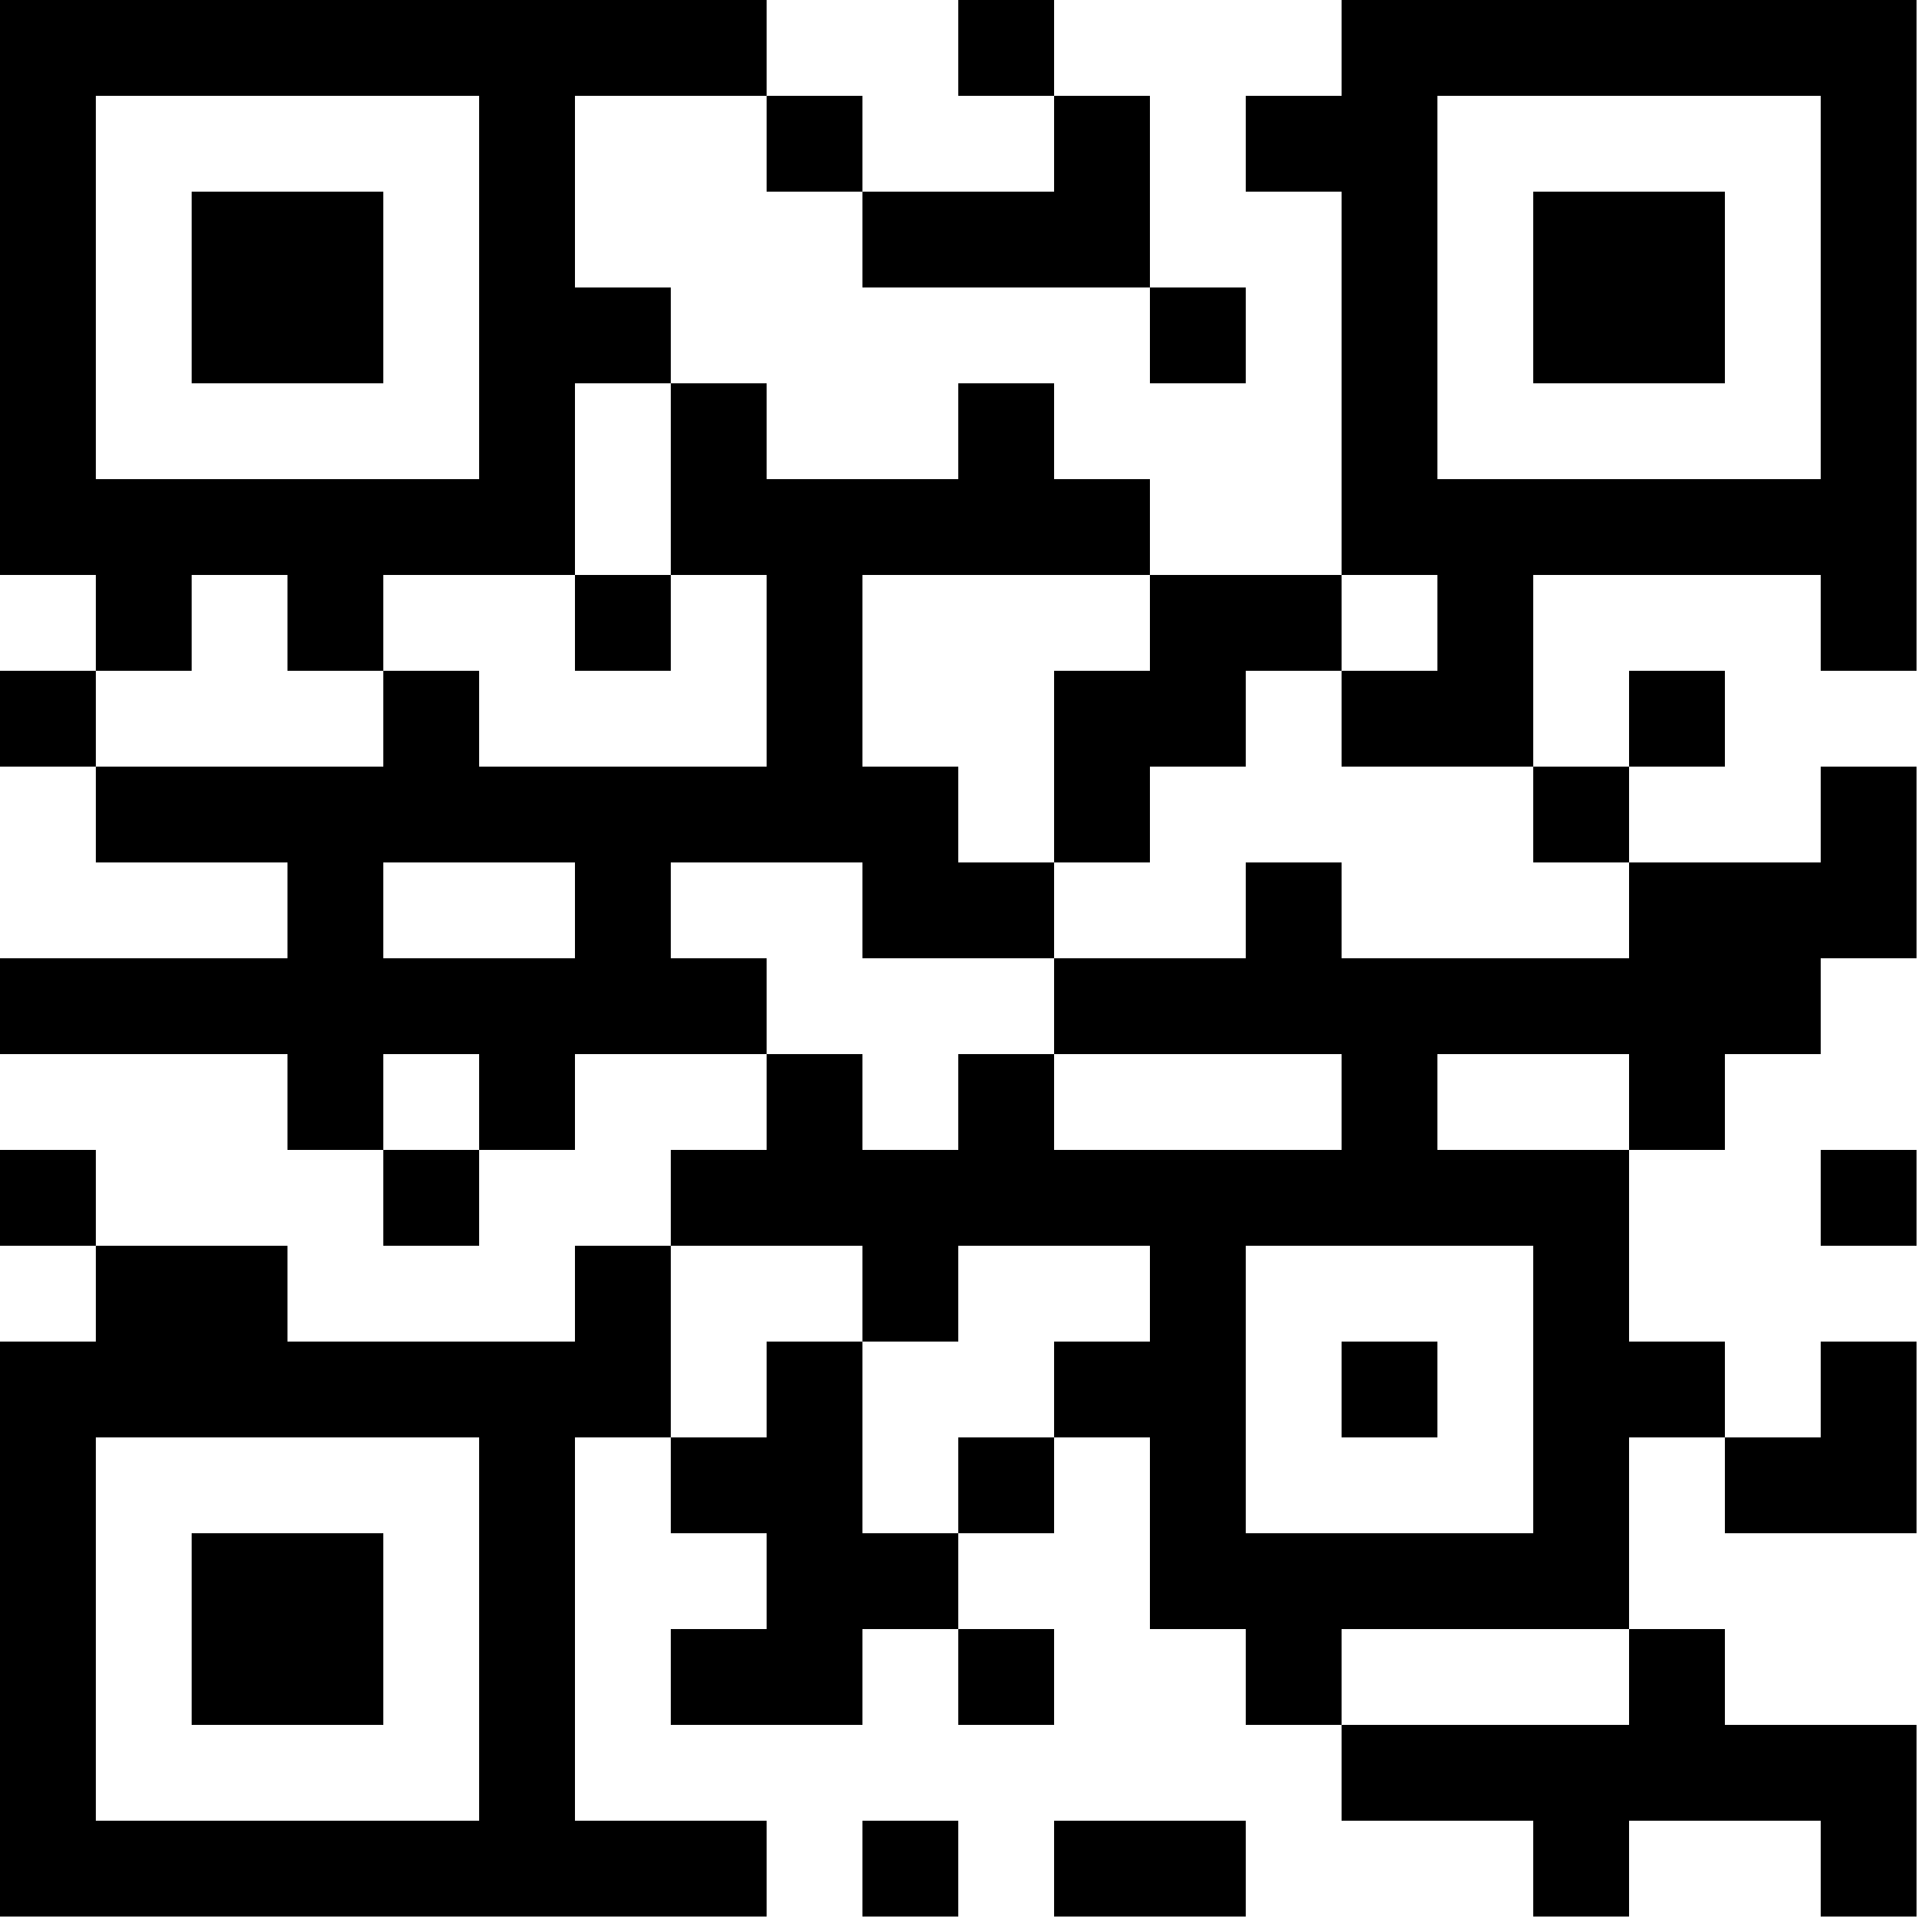 <?xml version="1.0" encoding="UTF-8" standalone="no"?>
<!DOCTYPE svg PUBLIC "-//W3C//DTD SVG 1.1//EN" "http://www.w3.org/Graphics/SVG/1.1/DTD/svg11.dtd">
<svg width="100%" height="100%" viewBox="0 0 16 16" version="1.1" xmlns="http://www.w3.org/2000/svg" xmlns:xlink="http://www.w3.org/1999/xlink" xml:space="preserve" xmlns:serif="http://www.serif.com/" style="fill-rule:evenodd;clip-rule:evenodd;stroke-linejoin:round;stroke-miterlimit:2;">
    <g transform="matrix(0.031,0,0,0.031,0,0)">
        <rect x="51.2" y="51.2" width="51.2" height="51.2"/>
    </g>
    <g transform="matrix(0.031,0,0,0.031,0,0)">
        <path d="M358.4,0L358.4,25.6L332.8,25.6L332.8,51.2L358.4,51.2L358.4,153.6L384,153.6L384,179.2L358.4,179.2L358.4,204.8L409.6,204.8L409.6,153.6L486.4,153.6L486.4,179.2L512,179.2L512,0L358.4,0ZM486.4,128L384,128L384,25.6L486.4,25.6L486.4,128Z" style="fill-rule:nonzero;"/>
    </g>
    <g transform="matrix(0.031,0,0,0.031,0,0)">
        <rect x="409.6" y="51.2" width="51.2" height="51.2"/>
    </g>
    <g transform="matrix(0.031,0,0,0.031,0,0)">
        <rect x="51.2" y="409.6" width="51.2" height="51.2"/>
    </g>
    <g transform="matrix(0.031,0,0,0.031,0,0)">
        <rect x="358.4" y="358.4" width="25.6" height="25.6"/>
    </g>
    <g transform="matrix(0.031,0,0,0.031,0,0)">
        <rect x="230.4" y="486.4" width="25.6" height="25.6"/>
    </g>
    <g transform="matrix(0.031,0,0,0.031,0,0)">
        <rect x="256" y="384" width="25.6" height="25.6"/>
    </g>
    <g transform="matrix(0.031,0,0,0.031,0,0)">
        <rect x="256" y="435.2" width="25.6" height="25.6"/>
    </g>
    <g transform="matrix(0.031,0,0,0.031,0,0)">
        <rect x="486.4" y="307.2" width="25.6" height="25.6"/>
    </g>
    <g transform="matrix(0.031,0,0,0.031,0,0)">
        <rect x="0" y="307.2" width="25.6" height="25.6"/>
    </g>
    <g transform="matrix(0.031,0,0,0.031,0,0)">
        <rect x="0" y="179.2" width="25.6" height="25.6"/>
    </g>
    <g transform="matrix(0.031,0,0,0.031,0,0)">
        <path d="M281.6,25.6L281.6,51.2L230.4,51.2L230.4,76.8L307.2,76.8L307.2,25.6L281.6,25.6Z" style="fill-rule:nonzero;"/>
    </g>
    <g transform="matrix(0.031,0,0,0.031,0,0)">
        <path d="M486.4,204.8L486.4,230.4L435.2,230.4L435.2,256L358.4,256L358.4,230.4L332.8,230.4L332.8,256L281.6,256L281.6,281.6L358.4,281.6L358.4,307.2L281.6,307.2L281.6,281.6L256,281.6L256,307.2L230.4,307.2L230.4,281.6L204.8,281.6L204.8,307.2L179.2,307.2L179.2,332.8L230.4,332.8L230.4,358.4L256,358.4L256,332.8L307.2,332.8L307.2,358.4L281.6,358.4L281.6,384L307.2,384L307.2,435.2L332.8,435.2L332.8,460.8L358.4,460.8L358.4,435.2L435.2,435.2L435.2,384L460.8,384L460.8,358.4L435.2,358.4L435.2,307.2L384,307.2L384,281.6L435.2,281.6L435.2,307.2L460.8,307.2L460.8,281.6L486.4,281.6L486.4,256L512,256L512,204.8L486.4,204.8ZM409.6,332.8L409.6,409.6L332.8,409.6L332.8,332.8L409.6,332.8Z" style="fill-rule:nonzero;"/>
    </g>
    <g transform="matrix(0.031,0,0,0.031,0,0)">
        <path d="M358.4,153.6L307.2,153.6L307.2,179.2L281.6,179.2L281.6,230.4L307.2,230.4L307.2,204.8L332.8,204.8L332.8,179.2L358.4,179.2L358.4,153.6Z" style="fill-rule:nonzero;"/>
    </g>
    <g transform="matrix(0.031,0,0,0.031,0,0)">
        <rect x="281.6" y="486.4" width="51.2" height="25.6"/>
    </g>
    <g transform="matrix(0.031,0,0,0.031,0,0)">
        <rect x="204.8" y="25.6" width="25.6" height="25.6"/>
    </g>
    <g transform="matrix(0.031,0,0,0.031,0,0)">
        <rect x="409.6" y="204.8" width="25.6" height="25.6"/>
    </g>
    <g transform="matrix(0.031,0,0,0.031,0,0)">
        <rect x="435.2" y="179.2" width="25.6" height="25.6"/>
    </g>
    <g transform="matrix(0.031,0,0,0.031,0,0)">
        <rect x="102.4" y="307.2" width="25.6" height="25.6"/>
    </g>
    <g transform="matrix(0.031,0,0,0.031,0,0)">
        <path d="M153.6,486.4L153.6,384L179.2,384L179.2,332.8L153.6,332.8L153.6,358.4L76.8,358.4L76.8,332.8L25.6,332.8L25.6,358.4L0,358.4L0,512L204.8,512L204.8,486.4L153.6,486.4ZM128,486.4L25.6,486.4L25.6,384L128,384L128,486.4Z" style="fill-rule:nonzero;"/>
    </g>
    <g transform="matrix(0.031,0,0,0.031,0,0)">
        <rect x="153.6" y="153.6" width="25.6" height="25.6"/>
    </g>
    <g transform="matrix(0.031,0,0,0.031,0,0)">
        <path d="M204.8,0L0,0L0,153.6L25.6,153.6L25.6,179.2L51.2,179.2L51.2,153.6L76.8,153.6L76.8,179.2L102.4,179.2L102.4,153.6L153.6,153.6L153.6,102.4L179.2,102.4L179.2,76.8L153.6,76.8L153.6,25.6L204.8,25.6L204.8,0ZM128,128L25.6,128L25.6,25.6L128,25.6L128,128Z" style="fill-rule:nonzero;"/>
    </g>
    <g transform="matrix(0.031,0,0,0.031,0,0)">
        <rect x="307.2" y="76.8" width="25.6" height="25.6"/>
    </g>
    <g transform="matrix(0.031,0,0,0.031,0,0)">
        <rect x="256" y="0" width="25.6" height="25.6"/>
    </g>
    <g transform="matrix(0.031,0,0,0.031,0,0)">
        <path d="M307.2,153.6L307.2,128L281.6,128L281.6,102.4L256,102.4L256,128L204.8,128L204.8,102.4L179.2,102.4L179.2,153.6L204.8,153.6L204.8,204.8L128,204.8L128,179.2L102.4,179.2L102.4,204.8L25.6,204.8L25.6,230.4L76.8,230.4L76.8,256L0,256L0,281.6L76.8,281.6L76.8,307.2L102.4,307.2L102.4,281.6L128,281.6L128,307.2L153.6,307.2L153.6,281.6L204.8,281.6L204.8,256L179.2,256L179.2,230.4L230.4,230.4L230.4,256L281.6,256L281.6,230.4L256,230.4L256,204.8L230.4,204.8L230.4,153.6L307.2,153.6ZM153.6,256L102.4,256L102.4,230.4L153.6,230.4L153.6,256Z" style="fill-rule:nonzero;"/>
    </g>
    <g transform="matrix(0.031,0,0,0.031,0,0)">
        <path d="M230.4,409.6L230.4,358.4L204.8,358.4L204.8,384L179.2,384L179.2,409.6L204.8,409.6L204.8,435.2L179.2,435.2L179.2,460.8L230.4,460.8L230.4,435.2L256,435.2L256,409.6L230.4,409.6Z" style="fill-rule:nonzero;"/>
    </g>
    <g transform="matrix(0.031,0,0,0.031,0,0)">
        <path d="M460.8,460.8L460.8,435.2L435.2,435.2L435.2,460.8L358.4,460.8L358.4,486.4L409.6,486.4L409.6,512L435.2,512L435.2,486.4L486.4,486.4L486.4,512L512,512L512,460.8L460.8,460.8Z" style="fill-rule:nonzero;"/>
    </g>
    <g transform="matrix(0.031,0,0,0.031,0,0)">
        <path d="M486.4,358.4L486.4,384L460.8,384L460.8,409.6L512,409.6L512,358.4L486.4,358.4Z" style="fill-rule:nonzero;"/>
    </g>
</svg>
